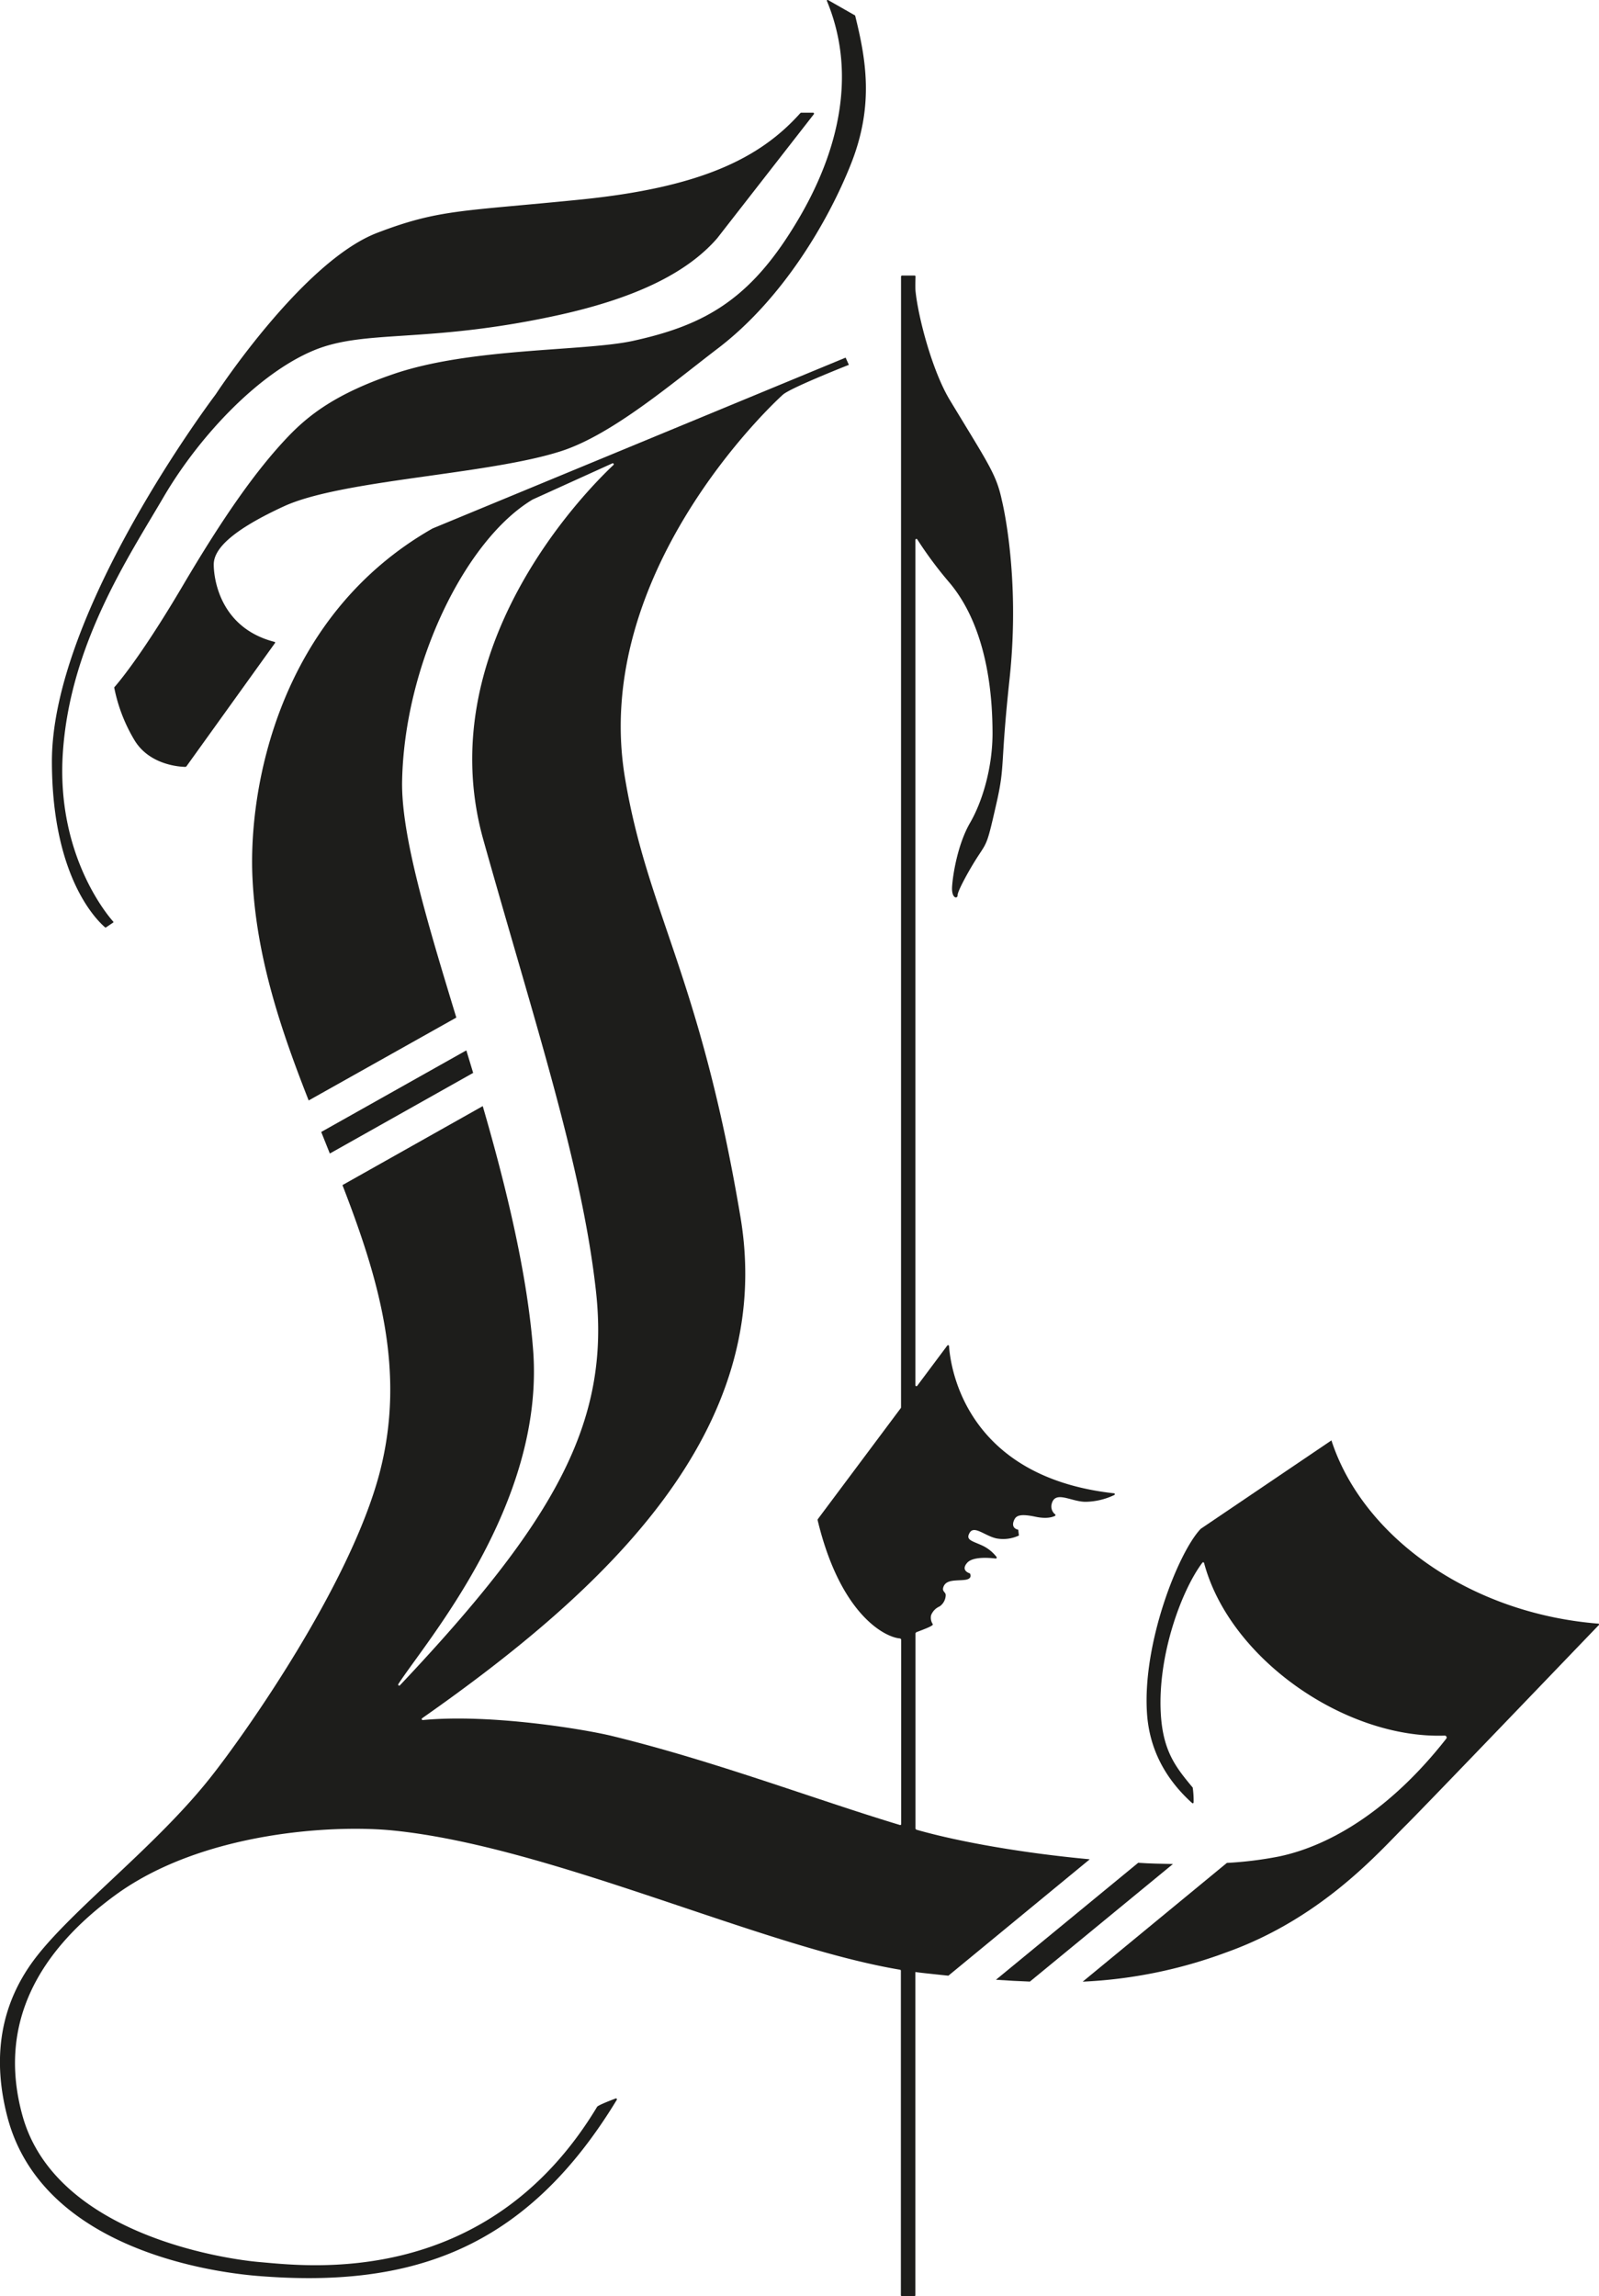 <svg xmlns="http://www.w3.org/2000/svg" viewBox="0 0 410.33 588.95"><defs><style>.cls-1{fill:#1d1d1b;}</style></defs><title>Element 2</title><g id="Ebene_2" data-name="Ebene 2"><g id="final_Kopie_Kopie" data-name="final Kopie Kopie"><path class="cls-1" d="M202.74,59.71c-11.45,18-23.11,23.94-40.25,27.71C150,90.17,120.74,89.1,100.81,96c-14.6,5-21.58,10.42-27,16.11-8.07,8.49-16.47,20.4-27,38.27-11.06,18.73-17,25.35-17.49,25.92a.12.12,0,0,0,0,.1A41.8,41.8,0,0,0,34.6,190c3.87,6.22,11.5,6.67,12.91,6.7a.39.39,0,0,0,.36-.18l22.7-31.59a.18.18,0,0,0-.12-.29c-14.2-3.65-15.6-16.54-15.6-19.84s3.08-8.06,18-14.93,52.68-8.11,71.34-14.22c13-4.27,28.23-17.29,40.06-26.31,16.43-12.53,28.2-32.35,34.12-47.28s3.92-26.61,1.09-38a.18.18,0,0,0-.09-.13L212.47,0a.19.19,0,0,0-.27.24C222.7,25.56,209.1,49.75,202.74,59.71Z"/><path class="cls-1" d="M27,237.89a.17.17,0,0,0,.17,0l1.9-1.28a.14.14,0,0,0,0-.21c-1.34-1.49-14.74-17.14-12.93-43.49,1.89-27.73,16.82-50,25.83-65.41S66.23,95.74,80.68,89.81c13.14-5.38,28.64-1.69,61.63-8.77,21-4.5,34.12-11.19,41.71-19.9h0l24.82-31.84a.24.24,0,0,0-.2-.39h-3a.41.41,0,0,0-.29.13c-10.54,11.78-25.95,19.08-56.41,22.15s-36.19,2.43-52.14,8.53c-19.16,7.34-41.39,41.35-41.48,41.48h0c-.12.16-42,55.4-42,94.09C13.34,226.41,26,237,27,237.89Z"/><path class="cls-1" d="M292.08,477.79l-36.5,30c3,.21,5.92.37,8.71.47L301,478.1C298.08,478.05,295.1,478,292.08,477.79Z"/><path class="cls-1" d="M410.12,416.45c-33.33-2.68-60.55-22.6-68.45-47l-33.54,22.68c-5.72,5.95-15,29.32-13.79,47.33.59,8.89,4.48,16.61,11.57,23a.23.23,0,0,0,.39-.17,23.83,23.83,0,0,0-.23-3.79c-4.26-5.13-7.68-9.27-8.2-19.17-.79-15,5.42-31.57,10.69-38.53a.25.25,0,0,1,.43.1c6.58,24.68,36.36,45.15,61.74,44.27a.49.49,0,0,1,.4.79c-14.33,18.27-29.72,27.4-42.77,30.18a95.13,95.13,0,0,1-13.52,1.68l-37,30.46a121.24,121.24,0,0,0,36.79-7.49c24.65-8.77,39.3-25.85,46.22-32.71,5.09-5.05,45-46.68,49.44-51.27A.21.21,0,0,0,410.12,416.45Z"/><path class="cls-1" d="M279.6,476.89c-16.76-1.55-33.31-4.4-44.48-7.6l-.19-.24V418.91l.17-.24c2.19-.84,4.55-1.7,4.26-2.09a3,3,0,0,1-.43-2.27,4.06,4.06,0,0,1,2.18-2.27,3.63,3.63,0,0,0,1.57-2.79c.09-1-1.13-.94-.52-2.37.77-1.8,3.32-1.4,5.46-1.66s1.27-1.66,1.27-1.66-2.49-.66-.7-2.71c1.44-1.65,5.68-1.3,7.31-1.1a.25.25,0,0,0,.22-.41,10,10,0,0,0-3.82-3c-2.62-1.16-4.09-1.39-3.1-3.15,1.17-2.06,3.89.74,6.91,1.4a9.56,9.56,0,0,0,5.76-.74l-.17-1.49s-2-.27-1.09-2.4c.52-1.27,1.6-1.75,5.55-.92,2.87.6,4.39.07,5-.25a.22.22,0,0,0,0-.37,2.57,2.57,0,0,1-.92-2.5c.82-3.85,5-.69,8.79-.72a17.68,17.68,0,0,0,7.33-1.75.23.23,0,0,0-.09-.43c-38.5-4.26-42-32.86-42.33-37.75a.25.25,0,0,0-.46-.13l-7.7,10.3a.26.26,0,0,1-.47-.16V138.49a.26.26,0,0,1,.48-.14,100.5,100.5,0,0,0,8.39,11.25c10.3,12.39,10.88,31.1,10.92,38.21.05,8.89-2.56,17.72-5.76,23.23s-4.44,13.39-4.62,16.42,1.42,3.2,1.42,2.13,3-6.58,5.33-10.13,2.31-3.2,4.62-13.34.91-9,3.38-32c2.85-26.49-1.95-45.68-1.95-45.68-1.43-6.76-3.3-9.16-13.35-25.78-4.52-7.45-8.15-21.25-8.83-28-.1-1,0-3.74,0-3.74a.23.23,0,0,0-.23-.24h-3.23a.26.26,0,0,0-.26.26V361l-.05.15-21.35,28.56,0,.22c5.84,24.26,17.3,30,21.07,30.31a.39.39,0,0,1,.37.38v47.25a.24.24,0,0,1-.31.23c-21.66-6.52-47.71-16.46-74-22.86-6.68-1.63-30.93-5.72-48.44-4.06a.26.26,0,0,1-.18-.47c46.89-32.84,90.92-73.71,81.68-128.59-10.46-62.19-23.78-77.71-29.62-112.54-8.77-52.26,37.64-95.81,40.53-98.36,1.92-1.7,15.64-7.14,16.91-7.64L217,91.73a0,0,0,0,0,0,0L111,135.55h0c-39.56,22.52-47.36,66.81-46.2,89.82,1,20.38,7.38,39,14.41,56.89,0,0,0,0,0,0L117.1,261a0,0,0,0,0,0,0c-7.5-24.61-14.19-46.79-13.91-60.72.59-29.86,16.2-61.82,33.5-72.16l0,0,20.46-9.28a.26.26,0,0,1,.28.42c-7.46,7-47.11,47.31-33.39,96.17,13.11,46.69,25.28,83.19,28.89,115.7,3.73,33.61-10.46,58.94-50.28,101.12a.26.26,0,0,1-.42-.31c7-10.82,37.59-46.07,34.58-85.64-1.44-19-6.66-41.05-12.93-62.59,0,0,0,0,0,0l-36,20.26s0,0,0,0c9.29,24,16.37,47.58,9.55,73.75C89.86,406.62,62.64,445.05,54,455.92c-13.59,17.19-34.25,32.87-44.29,45.49S-2,528.4,2,543.36c9.24,34.08,53.74,39.54,64,40.39,39.46,3.23,68.91-6.68,92.28-45.16a.24.24,0,0,0-.28-.35s-4.48,1.66-4.77,2.14c-28.2,46.85-74.41,40.86-86.53,39.83-9.8-.83-52.6-7.4-60.94-37.59-6.6-23.89,4.54-42.43,23.82-56.53,22.16-16.2,55.81-18.13,71.2-16.59,40.56,4.06,94.43,29.74,130.19,35.72a.26.26,0,0,1,.21.25v83.22a.25.25,0,0,0,.26.26h3.18a.27.27,0,0,0,.28-.28V505.81c.49.06,1,.14,1.47.19q3.6.4,7,.75h0l36.24-29.82A0,0,0,0,0,279.6,476.89Z"/><path class="cls-1" d="M119.67,269.41,82.43,290.34q1.11,2.78,2.21,5.53l36.78-20.68C120.84,273.25,120.25,271.33,119.67,269.41Z"/></g></g></svg>